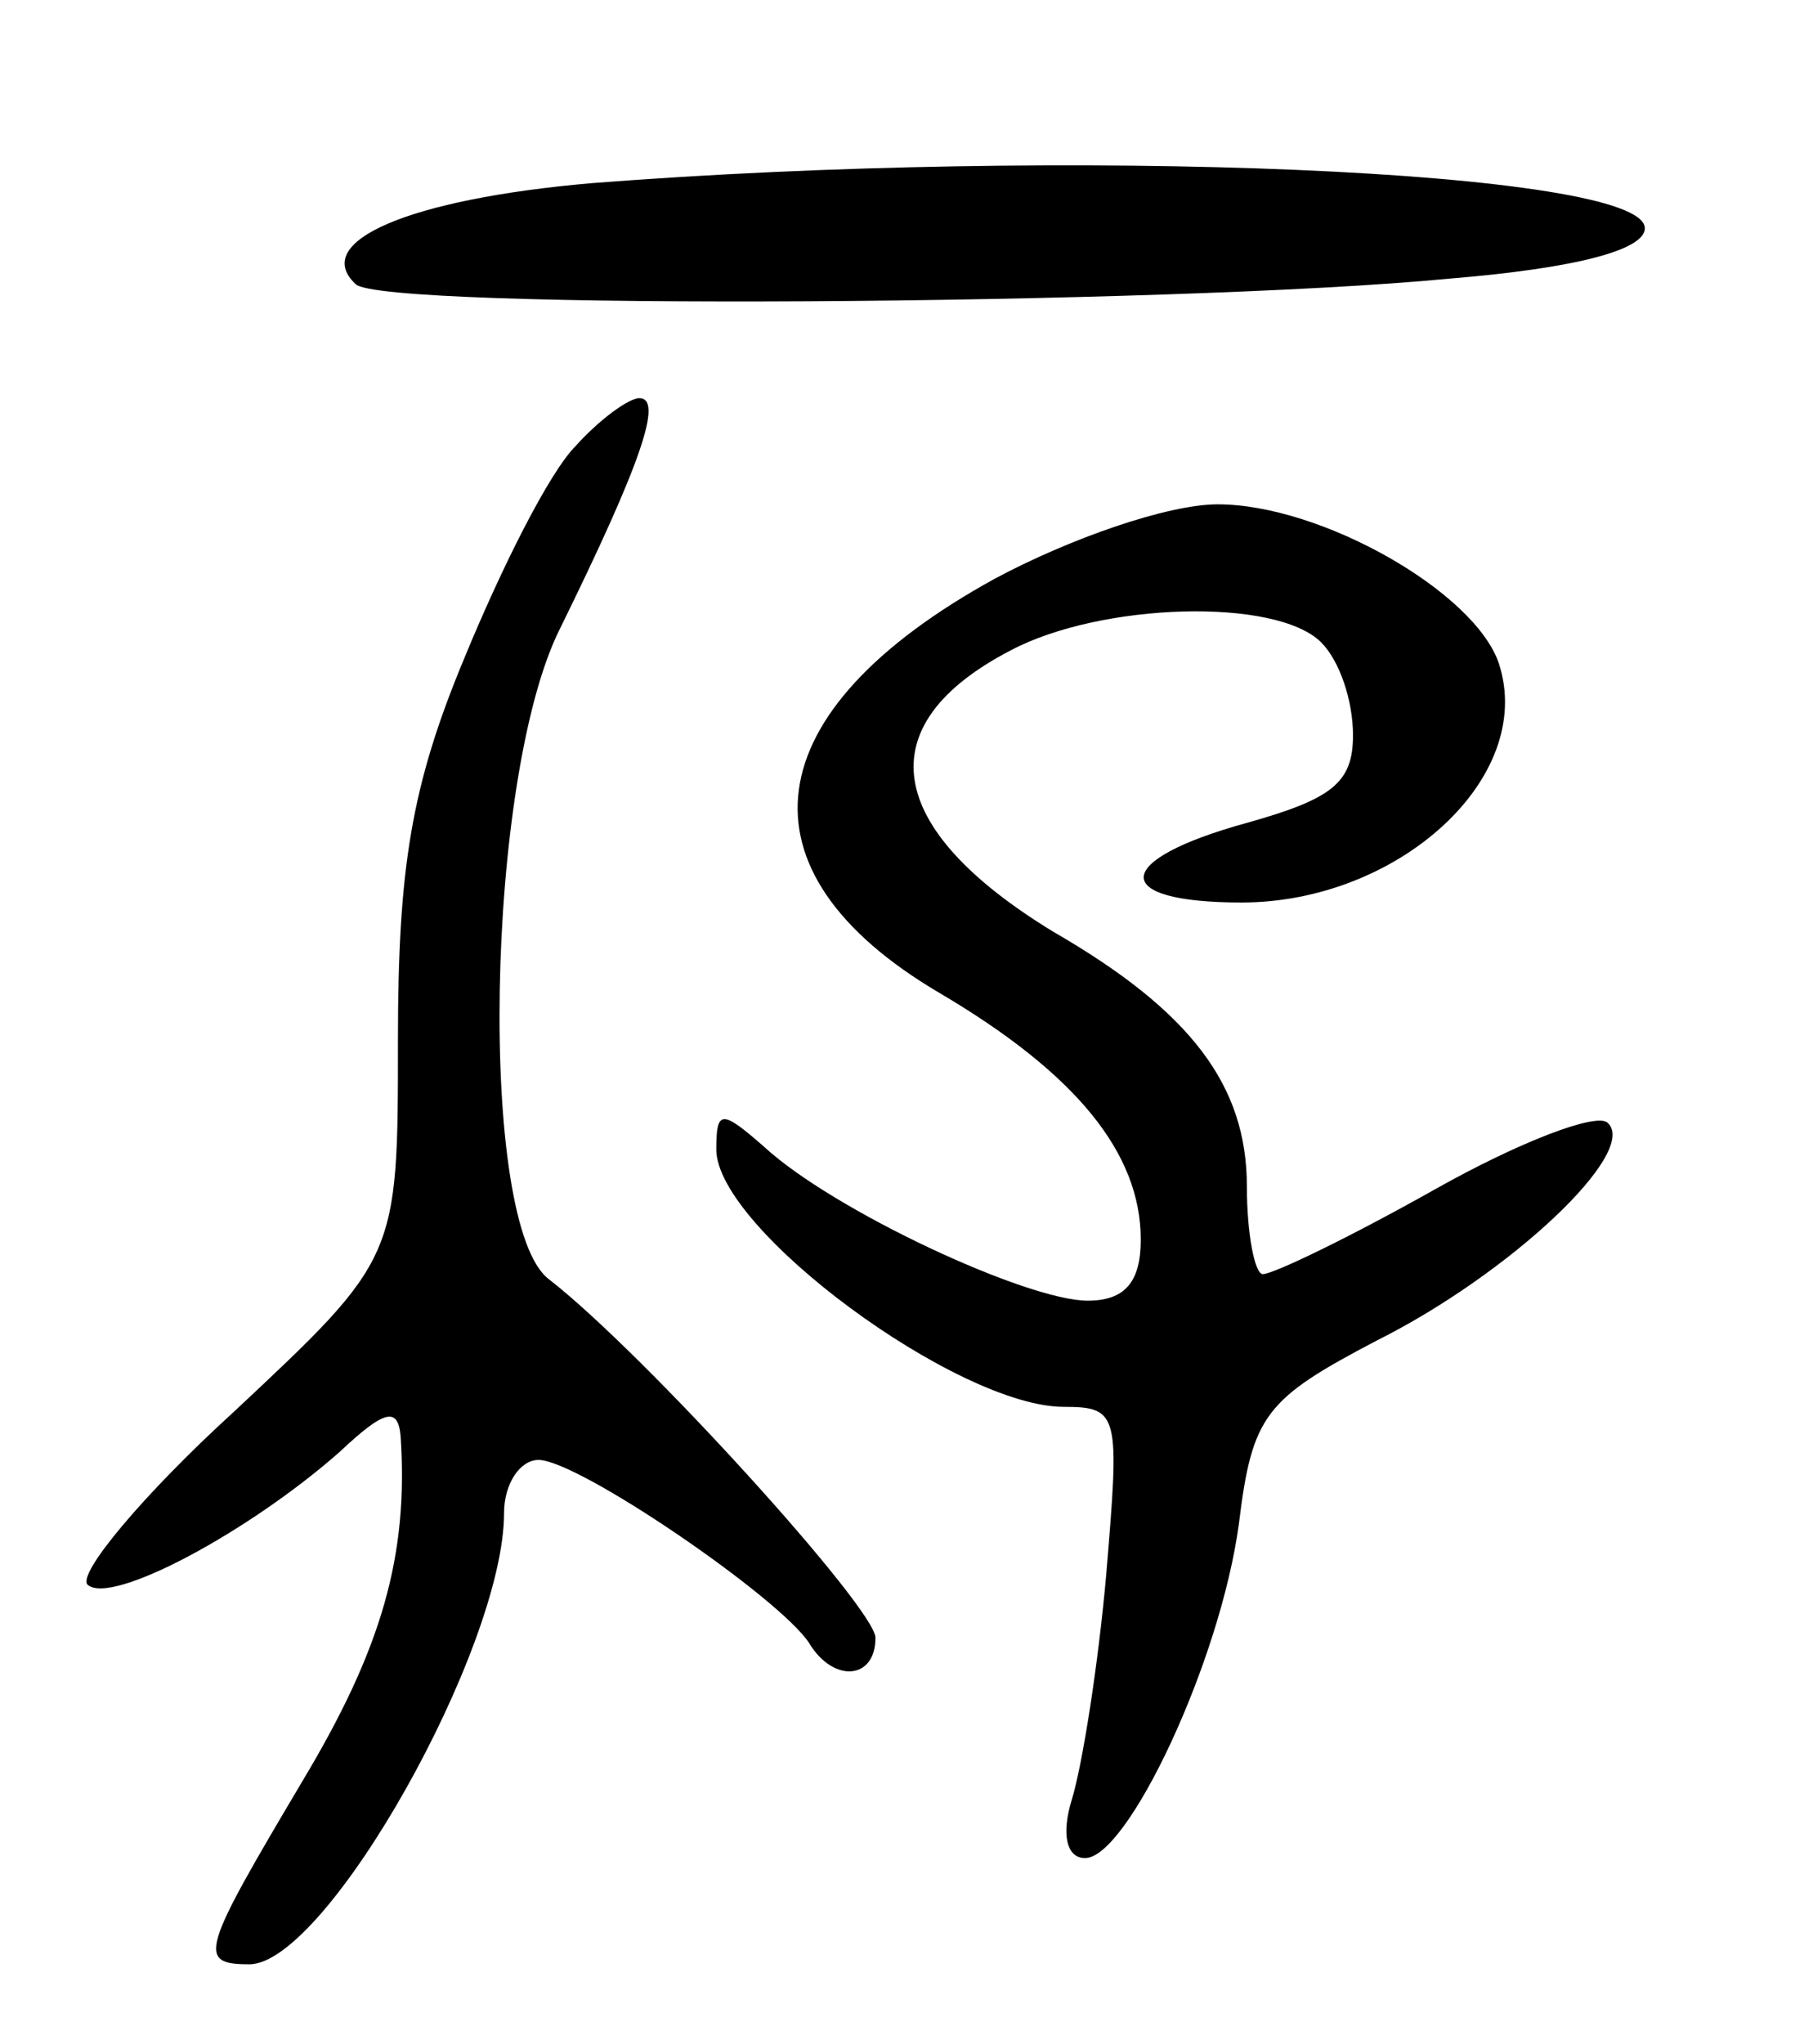 <svg version="1.0" xmlns="http://www.w3.org/2000/svg"
 width="68pt" height="77pt" viewBox="0 0 68 77"
 preserveAspectRatio="xMidYMid meet">
<g transform="translate(0,77) scale(0.1,-0.1)"
fill="#000000" stroke="none">
<path d="M223 701 c-69 -6 -106 -22 -89 -38 9 -10 308 -8 412 2 49 4 74 11 74
19 0 22 -218 31 -397 17z"/>
<path d="M217 602 c-10 -10 -28 -46 -42 -80 -20 -48 -25 -79 -25 -144 0 -82 0
-82 -62 -140 -34 -31 -59 -61 -55 -65 9 -8 61 20 95 50 17 16 22 17 23 6 3
-45 -7 -80 -37 -130 -38 -64 -40 -69 -20 -69 29 0 96 119 96 170 0 11 6 20 13
20 15 0 91 -52 102 -69 9 -15 25 -14 25 2 0 11 -87 107 -123 135 -27 20 -24
189 4 245 31 63 39 87 30 87 -4 0 -15 -8 -24 -18z"/>
<path d="M375 552 c-91 -50 -99 -110 -21 -156 51 -30 76 -60 76 -93 0 -16 -6
-23 -20 -23 -23 0 -96 34 -122 58 -16 14 -18 14 -18 -1 0 -30 91 -97 131 -97
21 0 21 -3 16 -63 -3 -34 -9 -72 -13 -85 -4 -13 -2 -22 5 -22 16 0 51 74 58
126 5 41 10 47 52 69 50 25 99 71 87 82 -4 4 -33 -7 -65 -25 -32 -18 -61 -32
-65 -32 -3 0 -6 15 -6 33 0 38 -21 66 -73 96 -64 39 -70 78 -16 106 34 18 100
20 117 3 7 -7 12 -22 12 -35 0 -18 -8 -24 -40 -33 -51 -14 -52 -30 -2 -30 59
0 111 47 97 90 -9 27 -67 60 -106 60 -19 0 -56 -13 -84 -28z"/>
</g>
</svg>
